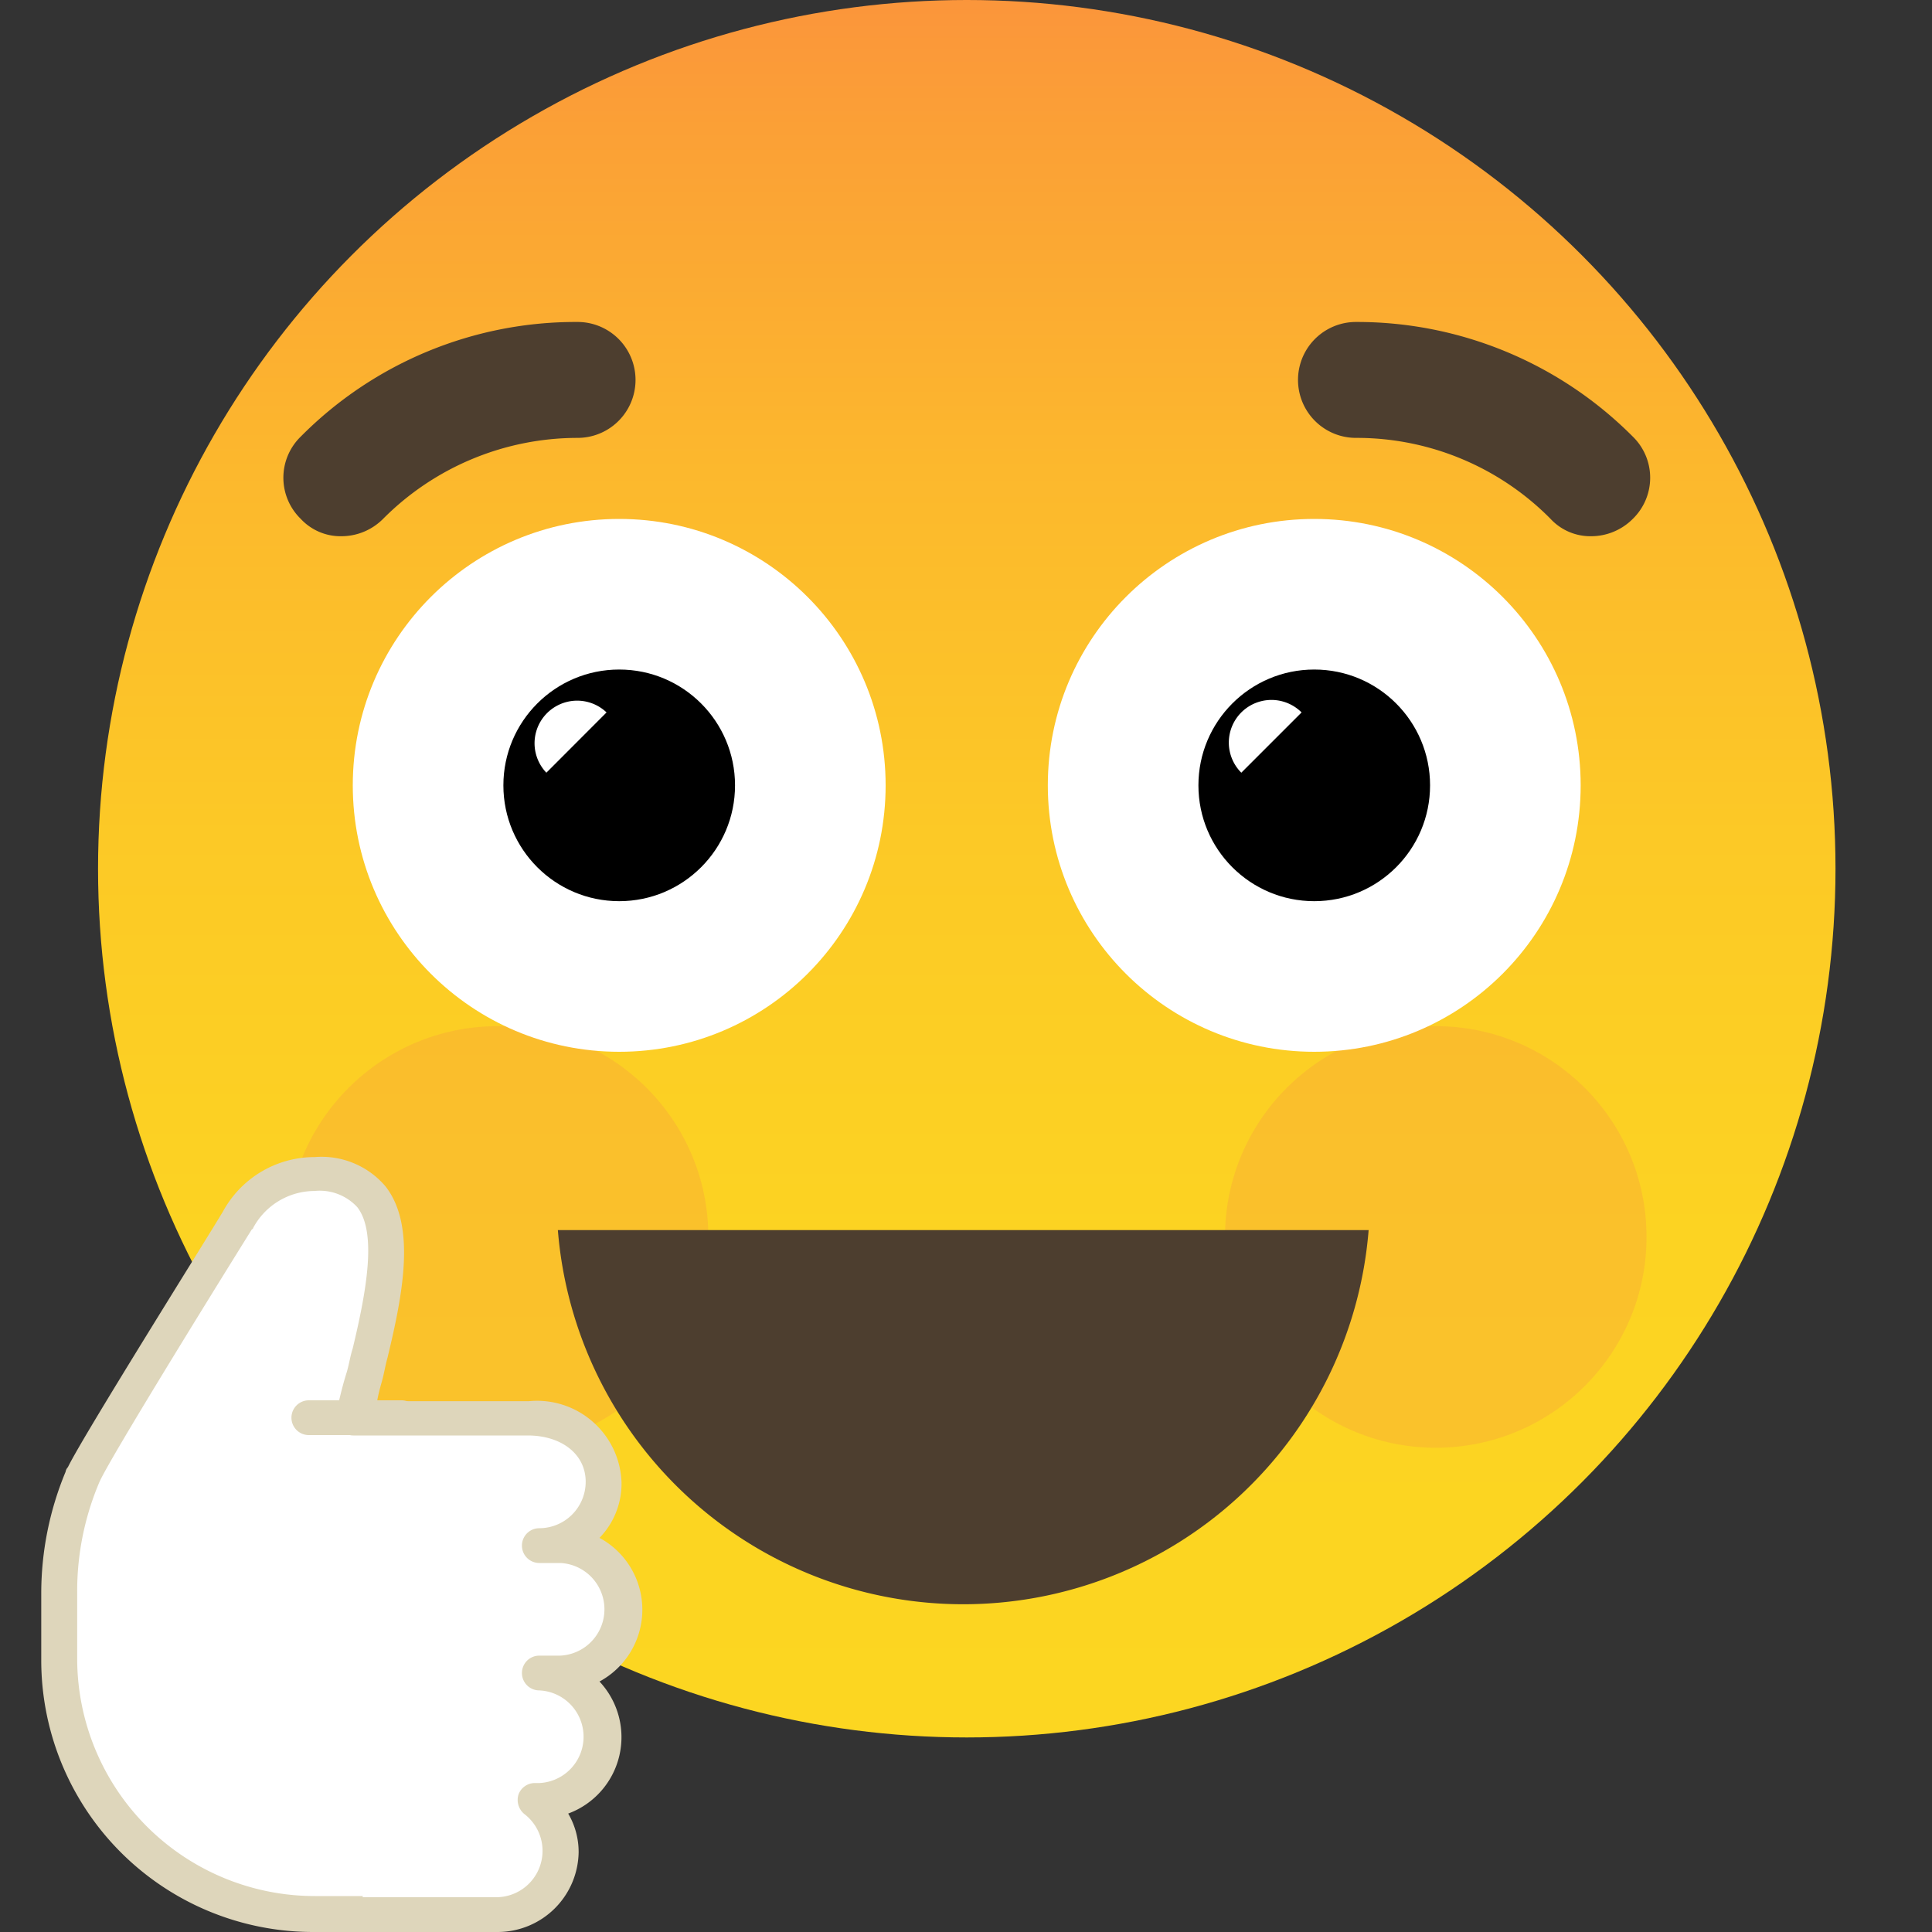 <svg xmlns="http://www.w3.org/2000/svg" viewBox="5930 520 20 20"><rect x="5930" y="520" width="20" height="20" fill="#333333" stroke="none"/><defs><style>.cls-1{fill:rgba(255,255,255,0)}.cls-2{fill:url(#linear-gradient)}.cls-3{opacity:.1}.cls-4{fill:#ed1e79}.cls-5{fill:#4d3e2f}.cls-6{fill:url(#radial-gradient)}.cls-7{fill:#fff}.cls-8{fill:#ded6bb}</style><linearGradient id="linear-gradient" x1=".5" x2=".5" y2="1" gradientUnits="objectBoundingBox"><stop offset="0" stop-color="#fb953b"/><stop offset=".076" stop-color="#fba036"/><stop offset=".272" stop-color="#fcb82d"/><stop offset=".481" stop-color="#fcc926"/><stop offset=".709" stop-color="#fcd322"/><stop offset=".994" stop-color="#fcd621"/></linearGradient><radialGradient id="radial-gradient" cx="2.753" cy="-1844.682" r="2.758" gradientUnits="userSpaceOnUse"><stop offset=".65" stop-color="#fcc062"/><stop offset="1" stop-color="#fff"/></radialGradient></defs><g id="ok" transform="translate(5540 180)"><path id="Rectangle_799" data-name="Rectangle 799" class="cls-1" transform="translate(390 340)" d="M0 0H20V20H0z"/><g id="XMLID_2_" transform="translate(390.427 340)"><ellipse id="XMLID_43_" class="cls-2" cx="8.993" cy="8.993" rx="8.993" ry="8.993" transform="translate(.588)"/><g id="XMLID_40_" class="cls-3" transform="translate(2.542 10.623)"><ellipse id="XMLID_42_" class="cls-4" cx="2.182" cy="2.182" rx="2.182" ry="2.182"/><ellipse id="XMLID_41_" class="cls-4" cx="2.182" cy="2.182" rx="2.182" ry="2.182" transform="translate(9.712)"/></g><g id="XMLID_35_" transform="translate(2.506 3.333)"><g id="XMLID_38_" transform="translate(10.504)"><path id="XMLID_39_" class="cls-5" d="M111.534 30.018a.562.562 0 0 1-.42-.18A2.82 2.82 0 0 0 109.1 29a.6.6 0 0 1 0-1.2 4.027 4.027 0 0 1 2.866 1.187.594.594 0 0 1 0 .851.609.609 0 0 1-.432.18z" transform="translate(-108.5 -27.8)"/></g><g id="XMLID_36_"><path id="XMLID_37_" class="cls-5" d="M21.5 30.018a.562.562 0 0 1-.42-.18.594.594 0 0 1 0-.851 4.007 4.007 0 0 1 2.866-1.187.6.6 0 0 1 0 1.2 2.841 2.841 0 0 0-2.014.839.609.609 0 0 1-.432.179z" transform="translate(-20.9 -27.8)"/></g></g><g id="XMLID_32_" transform="translate(5.348 12.734)"><g id="XMLID_33_"><path id="XMLID_34_" class="cls-5" d="M44.6 106.2a4.21 4.21 0 0 0 8.393 0z" transform="translate(-44.6 -106.2)"/></g></g><g id="XMLID_25_" transform="translate(3.225 5.372)"><ellipse id="XMLID_30_" class="cls-6" cx="2.758" cy="2.758" rx="2.758" ry="2.758"/><g id="XMLID_26_" transform="translate(.36 .36)"><ellipse id="XMLID_29_" class="cls-7" cx="2.398" cy="2.398" rx="2.398" ry="2.398"/><ellipse id="XMLID_28_" cx="1.199" cy="1.199" rx="1.199" ry="1.199" transform="translate(1.199 1.199)"/><path id="XMLID_27_" class="cls-7" d="M43.3 60.576a.441.441 0 0 0-.623.624z" transform="translate(-41.033 -58.933)"/></g></g><g id="XMLID_19_" transform="translate(10.42 5.372)"><ellipse id="XMLID_24_" class="cls-6" cx="2.758" cy="2.758" rx="2.758" ry="2.758"/><g id="XMLID_20_" transform="translate(.36 .36)"><ellipse id="XMLID_23_" class="cls-7" cx="2.398" cy="2.398" rx="2.398" ry="2.398"/><ellipse id="XMLID_22_" cx="1.199" cy="1.199" rx="1.199" ry="1.199" transform="translate(1.199 1.199)"/><path id="XMLID_21_" class="cls-7" d="M103.3 60.576a.441.441 0 0 0-.624.624z" transform="translate(-101.033 -58.933)"/></g></g><g id="XMLID_9_" transform="translate(0 11.978)"><path id="XMLID_18_" class="cls-7" d="M7.275 105.9a.665.665 0 0 0-.659-.659H6.4a.665.665 0 0 0 .659-.659.7.7 0 0 0-.779-.659h-1.8c.048-.2.108-.432.156-.671.216-.9.372-1.847-.576-1.847a.891.891 0 0 0-.791.48s-1.487 2.362-1.607 2.65l-.012.012a3.124 3.124 0 0 0-.252 1.211v.683a2.646 2.646 0 0 0 2.638 2.638h1.908a.659.659 0 0 0 .4-1.187h.048a.659.659 0 0 0 0-1.319H6.6a.686.686 0 0 0 .675-.673z" transform="translate(-1.232 -101.22)"/><g id="XMLID_16_" transform="translate(2.59 2.518)"><path id="XMLID_17_" class="cls-8" d="M22.739 121.26h-.959a.18.18 0 0 1 0-.36h.959a.18.18 0 0 1 0 .36z" transform="translate(-21.6 -120.9)"/></g><g id="XMLID_10_"><path id="XMLID_12_" class="cls-8" d="M4.724 107.922H2.818A2.814 2.814 0 0 1 0 105.1v-.683a3.277 3.277 0 0 1 .252-1.259.091.091 0 0 1 .024-.048c.156-.324 1.451-2.386 1.607-2.65a1.08 1.08 0 0 1 .947-.56.869.869 0 0 1 .731.3c.324.408.18 1.127.024 1.775-.024.084-.036.168-.06.252s-.036.132-.048.2h1.571a.875.875 0 0 1 .959.839.806.806 0 0 1-.228.576.845.845 0 0 1 0 1.487.843.843 0 0 1-.324 1.367.786.786 0 0 1 .108.4.839.839 0 0 1-.839.826zm-1.391-.36h1.379A.48.48 0 0 0 5 106.7a.189.189 0 0 1-.06-.2.18.18 0 0 1 .168-.12h.048a.48.48 0 0 0 0-.959.18.18 0 1 1 0-.36h.216a.48.48 0 0 0 0-.959h-.216a.18.18 0 1 1 0-.36.481.481 0 0 0 .48-.48c0-.288-.252-.48-.6-.48h-1.8a.171.171 0 0 1-.144-.072.182.182 0 0 1-.036-.156 3.776 3.776 0 0 1 .108-.432c.024-.084.036-.168.06-.24.144-.6.252-1.2.048-1.463a.528.528 0 0 0-.444-.168.723.723 0 0 0-.635.384.012.012 0 0 1-.012.012C1.966 100.991.7 103.03.6 103.269a2.884 2.884 0 0 0-.228 1.139v.683a2.461 2.461 0 0 0 2.458 2.459h.5c-.009.012.003.012.003.012z" transform="translate(0 -99.9)"/></g></g></g></g></svg>